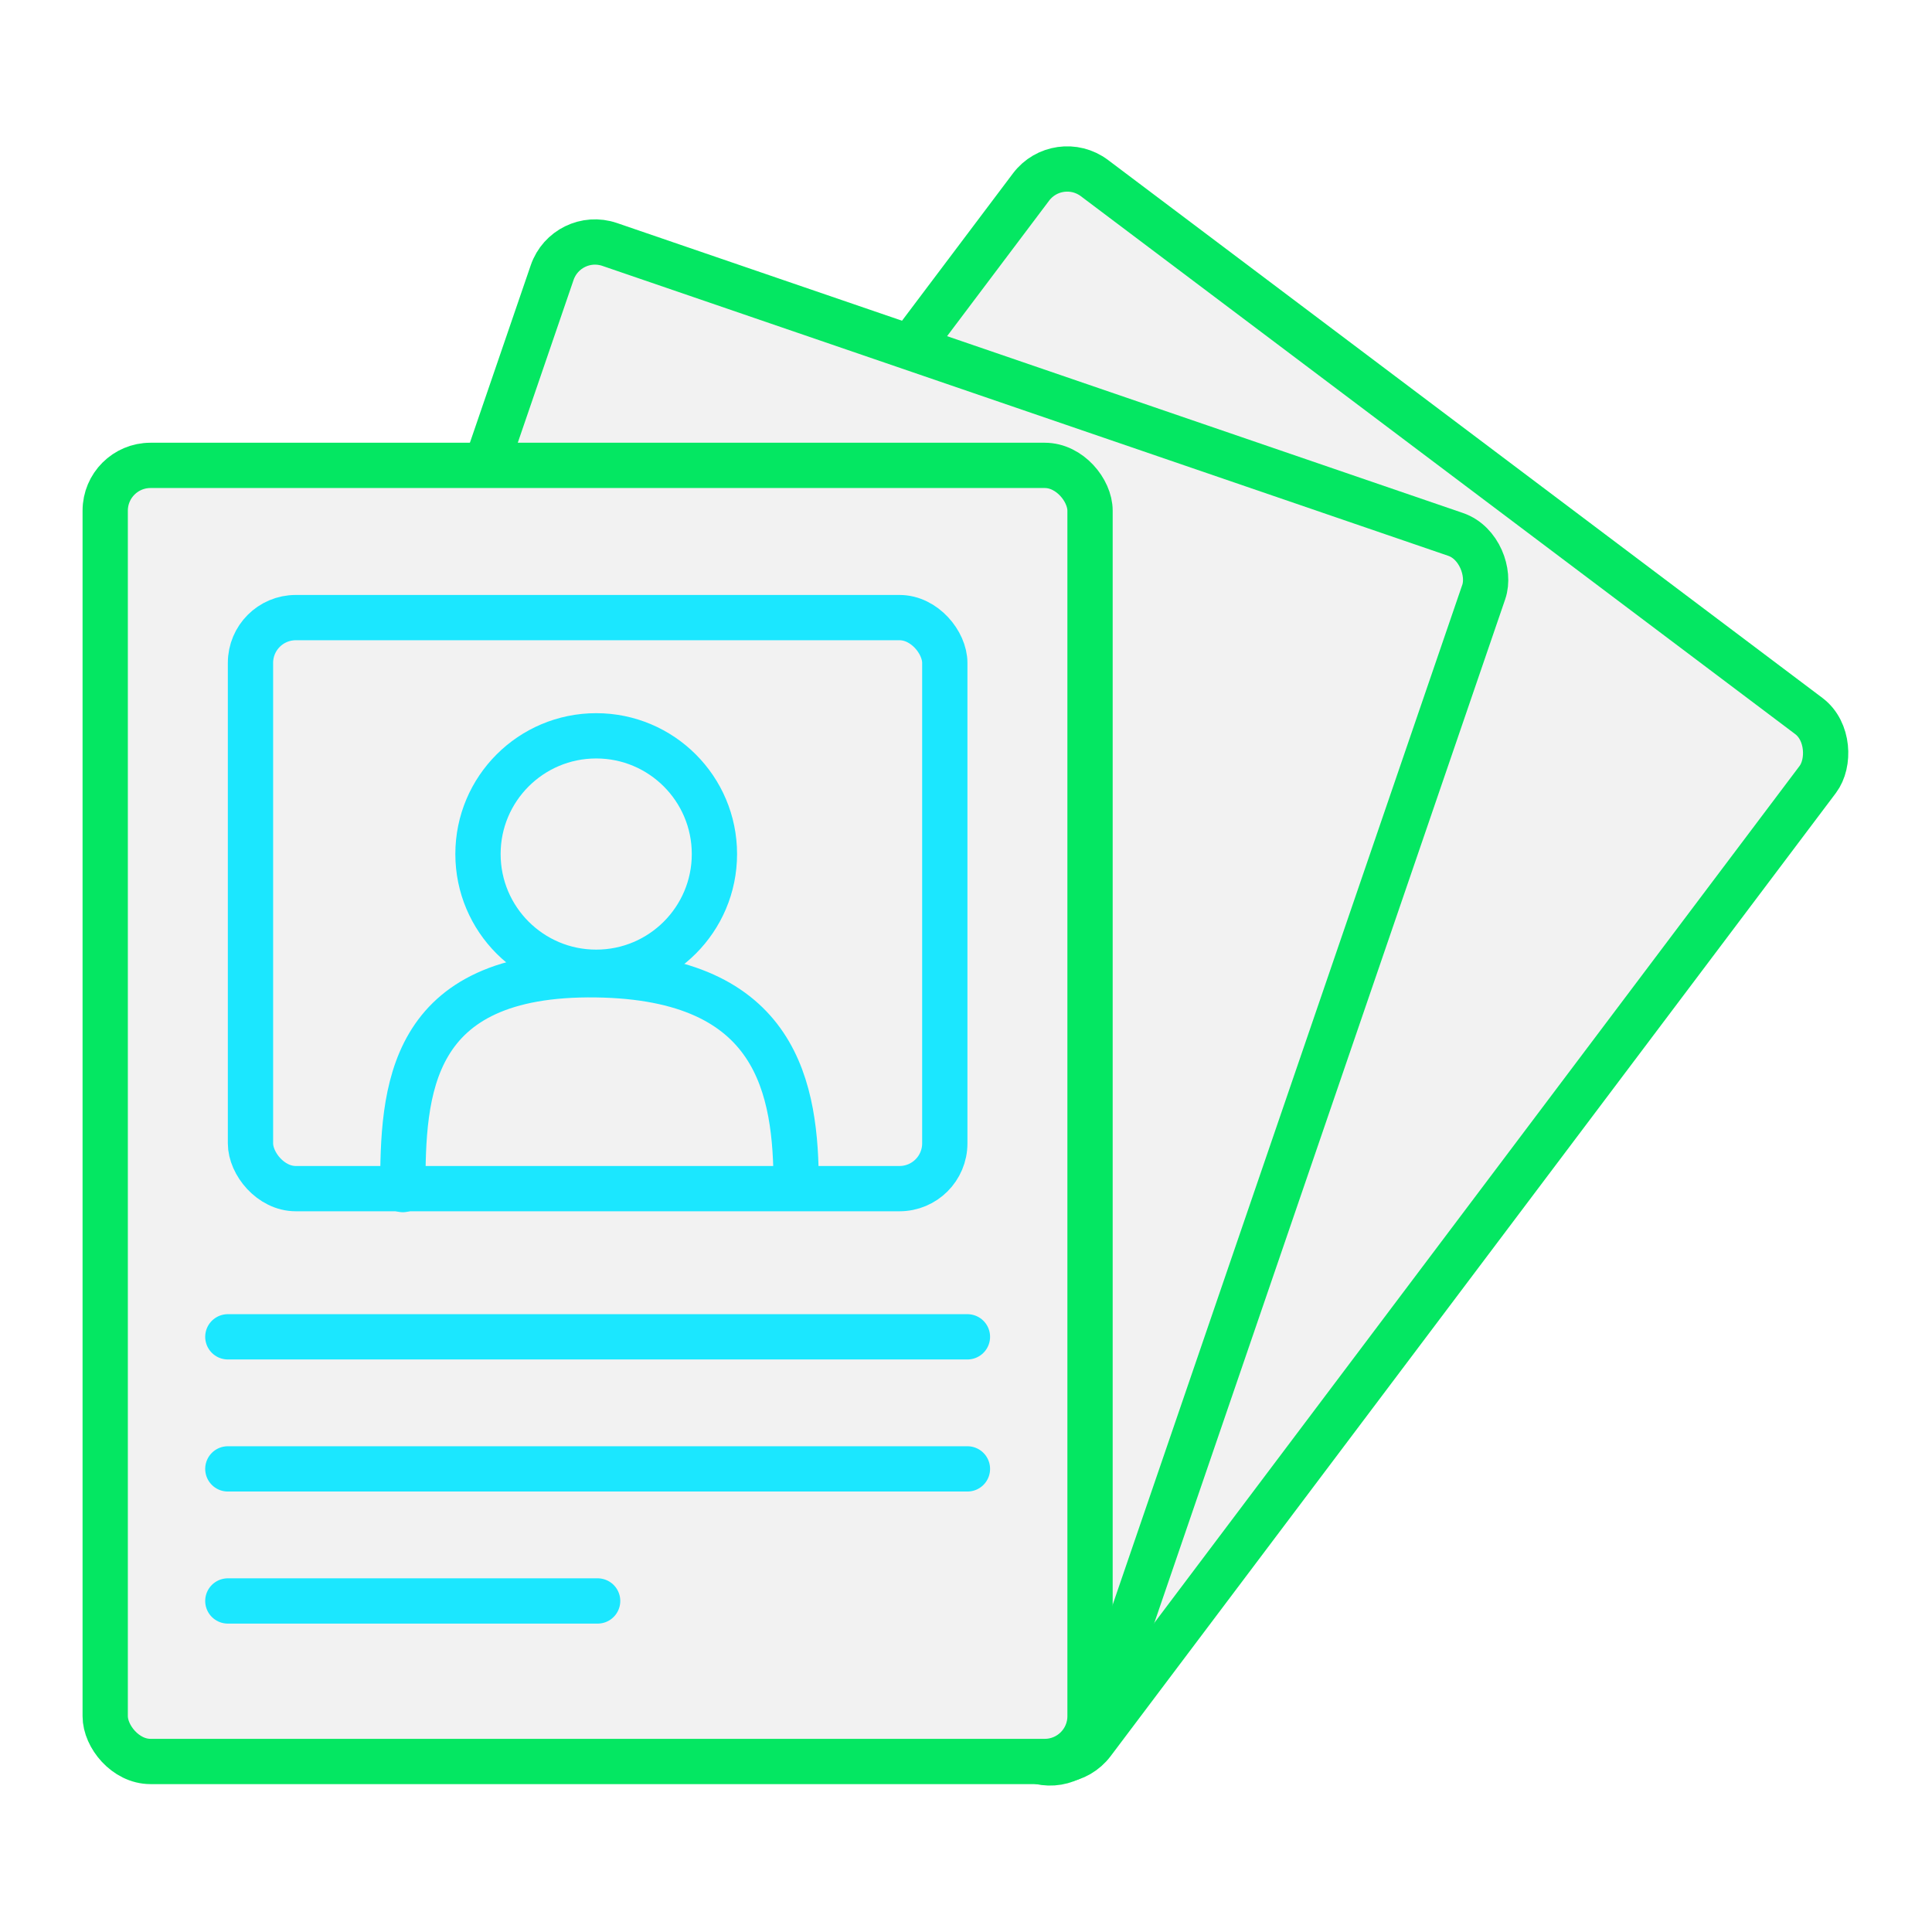 <svg id="43ec9cea-c253-45b0-9c99-277a4ed05db9" data-name="Layer 2" xmlns="http://www.w3.org/2000/svg" viewBox="0 0 512 512"><defs><style>.\39 90d3b93-a79a-4a8d-b932-56f50e690b60,.b8e3f9c2-5036-4e15-b0e5-7f382b1c88c4,.c90b9bc8-cfda-45ea-84c6-94fb61eb4a49{fill:#f2f2f2;}.b8e3f9c2-5036-4e15-b0e5-7f382b1c88c4{stroke:#04e762;}.\39 90d3b93-a79a-4a8d-b932-56f50e690b60,.b8e3f9c2-5036-4e15-b0e5-7f382b1c88c4,.c90b9bc8-cfda-45ea-84c6-94fb61eb4a49,.dd097580-d844-47a6-8df9-ec215f84ff66{stroke-miterlimit:10;stroke-width:12px;}.dd097580-d844-47a6-8df9-ec215f84ff66{fill:none;}.\39 90d3b93-a79a-4a8d-b932-56f50e690b60,.c90b9bc8-cfda-45ea-84c6-94fb61eb4a49,.dd097580-d844-47a6-8df9-ec215f84ff66{stroke:#1be7ff;}.c90b9bc8-cfda-45ea-84c6-94fb61eb4a49,.dd097580-d844-47a6-8df9-ec215f84ff66{stroke-linecap:round;}</style></defs><title>print</title><rect class="b8e3f9c2-5036-4e15-b0e5-7f382b1c88c4" x="150.88" y="83.93" width="260.99" height="343.48" rx="12" ry="12" transform="translate(210.41 -117.83) rotate(36.98)"/><rect class="b8e3f9c2-5036-4e15-b0e5-7f382b1c88c4" x="87.48" y="93.93" width="260.99" height="343.48" rx="12" ry="12" transform="translate(97.92 -56.33) rotate(18.92)"/><rect class="b8e3f9c2-5036-4e15-b0e5-7f382b1c88c4" x="27.88" y="123.33" width="260.99" height="343.48" rx="12" ry="12"/><line class="dd097580-d844-47a6-8df9-ec215f84ff66" x1="60.38" y1="354.27" x2="256.38" y2="354.27"/><line class="dd097580-d844-47a6-8df9-ec215f84ff66" x1="60.38" y1="389.27" x2="256.38" y2="389.27"/><line class="dd097580-d844-47a6-8df9-ec215f84ff66" x1="60.38" y1="424.27" x2="158.38" y2="424.27"/><path class="c90b9bc8-cfda-45ea-84c6-94fb61eb4a49" d="M211,314.5c0-26-4.75-55.5-53-56.17-50-.69-51.25,31-51.25,56.92"/><circle class="990d3b93-a79a-4a8d-b932-56f50e690b60" cx="158" cy="226.33" r="31.33"/><rect class="dd097580-d844-47a6-8df9-ec215f84ff66" x="66.38" y="163.67" width="184" height="151.33" rx="12" ry="12"/></svg>